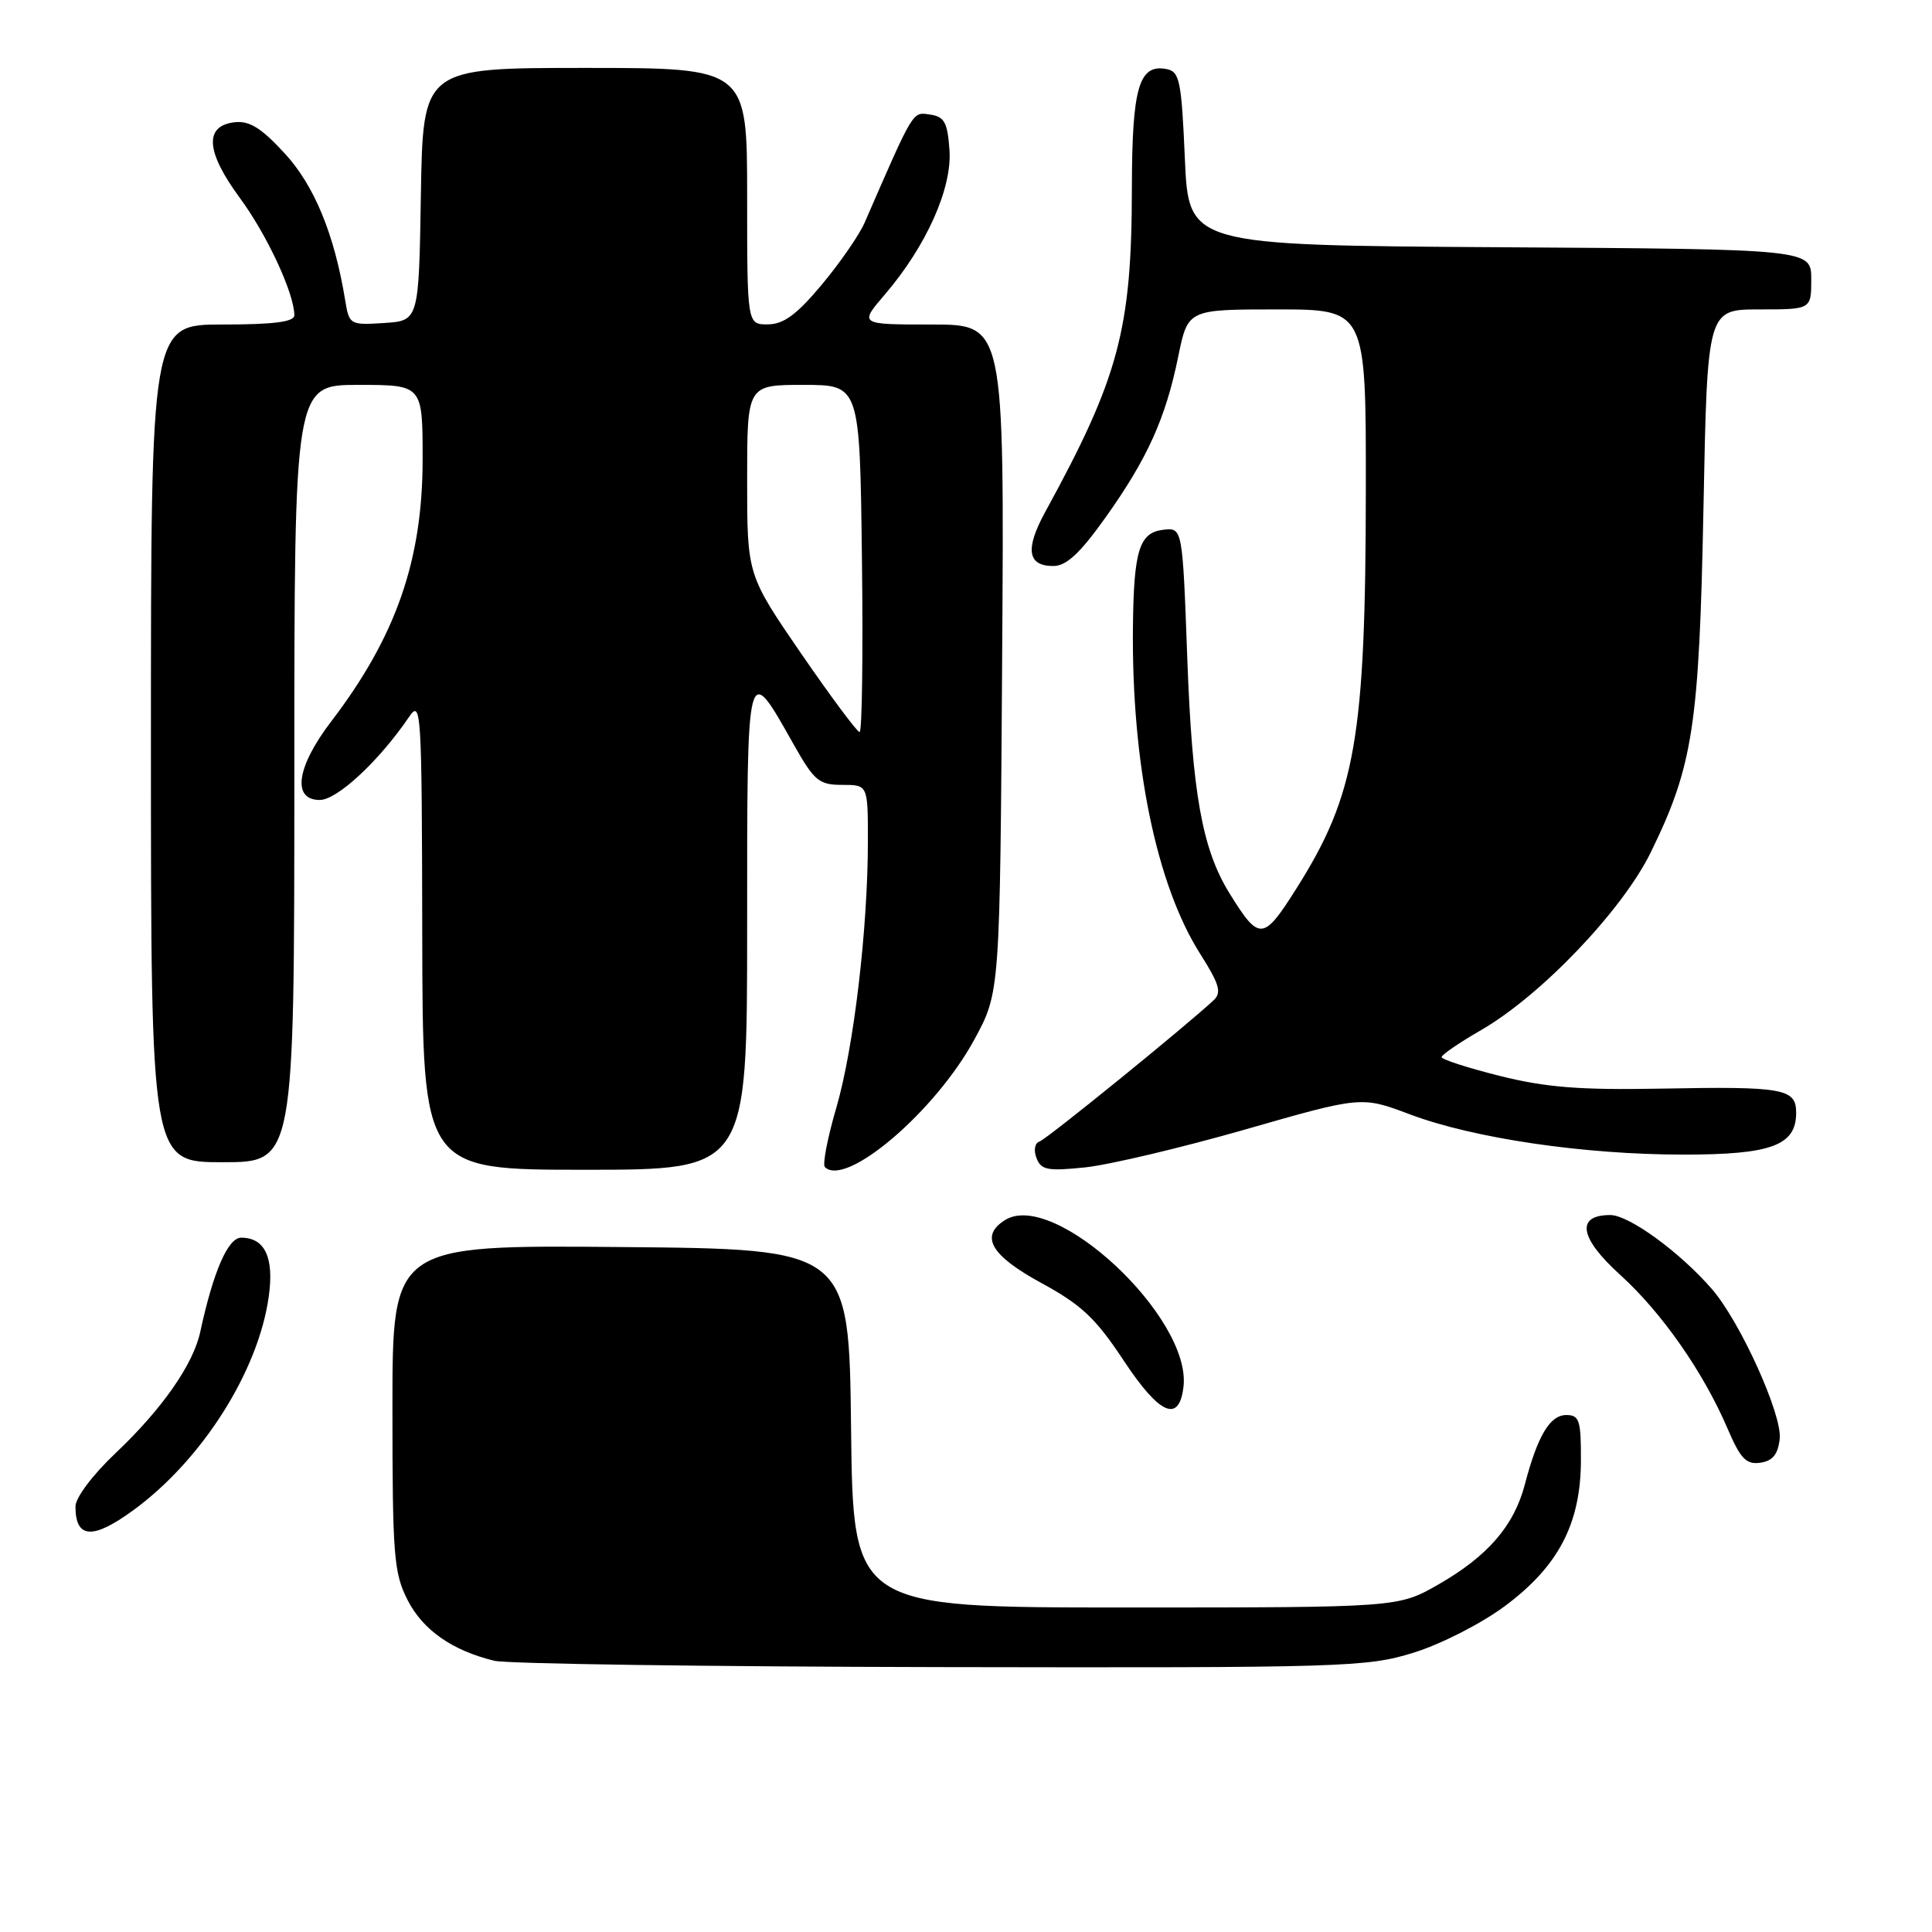 <?xml version="1.0" encoding="UTF-8" standalone="no"?>
<!DOCTYPE svg PUBLIC "-//W3C//DTD SVG 1.1//EN" "http://www.w3.org/Graphics/SVG/1.1/DTD/svg11.dtd" >
<svg xmlns="http://www.w3.org/2000/svg" xmlns:xlink="http://www.w3.org/1999/xlink" version="1.1" viewBox="0 0 256 256">
 <g >
 <path fill="currentColor"
d=" M 187.27 219.00 C 190.90 217.88 196.23 215.16 199.37 212.84 C 206.50 207.55 209.46 201.90 209.48 193.50 C 209.50 188.20 209.27 187.50 207.54 187.50 C 205.38 187.50 203.74 190.24 202.05 196.70 C 200.61 202.19 197.14 206.20 190.58 209.96 C 185.26 213.00 185.26 213.00 149.15 213.00 C 113.04 213.00 113.04 213.00 112.77 189.25 C 112.50 165.50 112.50 165.50 82.25 165.24 C 52.00 164.97 52.00 164.97 52.00 186.53 C 52.00 206.14 52.18 208.43 54.01 212.02 C 56.04 215.99 59.91 218.70 65.50 220.06 C 67.15 220.47 93.77 220.84 124.64 220.90 C 178.15 221.00 181.09 220.91 187.27 219.00 Z  M 17.60 200.16 C 26.76 193.50 34.26 181.68 35.62 171.74 C 36.33 166.61 35.09 164.00 31.96 164.00 C 30.21 164.00 28.27 168.45 26.53 176.50 C 25.60 180.81 21.45 186.74 15.32 192.54 C 12.27 195.43 10.00 198.45 10.00 199.62 C 10.00 203.88 12.27 204.04 17.60 200.16 Z  M 235.82 190.67 C 236.19 187.50 230.59 175.13 226.84 170.81 C 222.58 165.90 215.85 161.00 213.37 161.00 C 208.77 161.00 209.27 164.03 214.69 168.93 C 220.20 173.93 225.71 181.81 228.92 189.32 C 230.62 193.29 231.39 194.08 233.24 193.82 C 234.88 193.59 235.59 192.72 235.82 190.67 Z  M 156.82 183.74 C 157.88 174.55 139.67 157.57 133.16 161.67 C 129.80 163.79 131.28 166.35 137.96 169.99 C 143.31 172.90 145.19 174.67 148.90 180.29 C 153.66 187.48 156.25 188.61 156.82 183.74 Z  M 99.00 122.88 C 99.00 87.12 98.90 87.53 105.21 98.72 C 107.90 103.48 108.53 104.00 111.60 104.00 C 115.00 104.00 115.00 104.00 115.00 111.39 C 115.00 123.05 113.13 138.84 110.82 146.77 C 109.65 150.76 108.97 154.30 109.30 154.64 C 112.07 157.40 123.96 147.25 129.12 137.72 C 132.50 131.50 132.50 131.50 132.79 87.25 C 133.08 43.00 133.08 43.00 123.46 43.00 C 113.84 43.00 113.84 43.00 117.24 39.03 C 122.75 32.60 126.18 24.93 125.81 19.86 C 125.55 16.20 125.13 15.45 123.23 15.18 C 120.88 14.84 121.15 14.39 114.57 29.50 C 113.85 31.15 111.29 34.85 108.88 37.73 C 105.57 41.69 103.83 42.97 101.75 42.98 C 99.00 43.00 99.00 43.00 99.00 26.00 C 99.00 9.00 99.00 9.00 77.52 9.00 C 56.05 9.00 56.05 9.00 55.77 25.75 C 55.50 42.50 55.50 42.50 50.89 42.80 C 46.37 43.09 46.27 43.03 45.74 39.80 C 44.32 31.07 41.65 24.57 37.71 20.31 C 34.61 16.94 33.04 15.97 31.08 16.20 C 27.03 16.67 27.27 20.10 31.77 26.21 C 35.38 31.10 39.00 38.90 39.00 41.78 C 39.00 42.65 36.29 43.00 29.50 43.00 C 20.00 43.00 20.00 43.00 20.00 98.50 C 20.00 154.00 20.00 154.00 29.50 154.00 C 39.00 154.00 39.00 154.00 39.00 102.50 C 39.00 51.00 39.00 51.00 47.50 51.00 C 56.00 51.00 56.00 51.00 56.00 60.84 C 56.00 74.23 52.48 84.34 43.89 95.59 C 39.29 101.61 38.65 106.00 42.37 106.00 C 44.68 106.00 50.24 100.82 54.20 95.00 C 55.81 92.62 55.90 94.03 55.95 123.75 C 56.00 155.00 56.00 155.00 77.50 155.00 C 99.00 155.00 99.00 155.00 99.00 122.88 Z  M 165.01 149.66 C 180.41 145.24 180.41 145.24 186.85 147.67 C 195.26 150.83 209.88 152.99 223.03 152.99 C 234.70 153.00 238.00 151.78 238.00 147.46 C 238.00 144.23 236.37 143.94 220.00 144.25 C 209.36 144.45 204.86 144.09 198.75 142.57 C 194.49 141.50 191.01 140.38 191.02 140.07 C 191.03 139.76 193.38 138.15 196.24 136.50 C 204.20 131.91 214.97 120.62 218.73 112.95 C 224.35 101.46 225.15 96.19 225.72 67.25 C 226.23 41.00 226.23 41.00 233.12 41.00 C 240.00 41.00 240.00 41.00 240.00 37.01 C 240.00 33.02 240.00 33.02 198.75 32.76 C 157.50 32.50 157.50 32.50 157.00 21.01 C 156.55 10.66 156.31 9.49 154.57 9.15 C 150.91 8.45 150.00 11.59 149.98 24.94 C 149.96 43.66 148.25 50.03 138.50 67.83 C 135.81 72.75 136.14 75.00 139.56 75.00 C 141.29 75.00 143.08 73.35 146.45 68.62 C 152.01 60.83 154.45 55.45 156.12 47.25 C 157.40 41.00 157.40 41.00 169.20 41.00 C 181.00 41.00 181.00 41.00 180.98 64.75 C 180.95 97.76 179.65 105.27 171.79 117.72 C 167.38 124.70 166.86 124.74 162.91 118.36 C 159.30 112.51 157.98 105.20 157.32 87.20 C 156.69 69.90 156.69 69.90 154.13 70.20 C 150.97 70.57 150.23 72.93 150.12 83.00 C 149.92 101.16 153.22 117.23 159.03 126.39 C 161.58 130.41 161.90 131.51 160.82 132.53 C 157.15 135.96 138.72 150.93 137.75 151.25 C 137.11 151.46 136.94 152.40 137.34 153.45 C 137.95 155.04 138.82 155.20 143.83 154.68 C 147.01 154.34 156.55 152.08 165.01 149.66 Z  M 106.15 86.59 C 99.00 76.17 99.00 76.17 99.00 63.59 C 99.00 51.00 99.00 51.00 106.46 51.00 C 113.93 51.00 113.93 51.00 114.21 74.00 C 114.37 86.65 114.23 97.00 113.90 97.00 C 113.57 97.00 110.09 92.31 106.15 86.59 Z "/>
</g>
</svg>